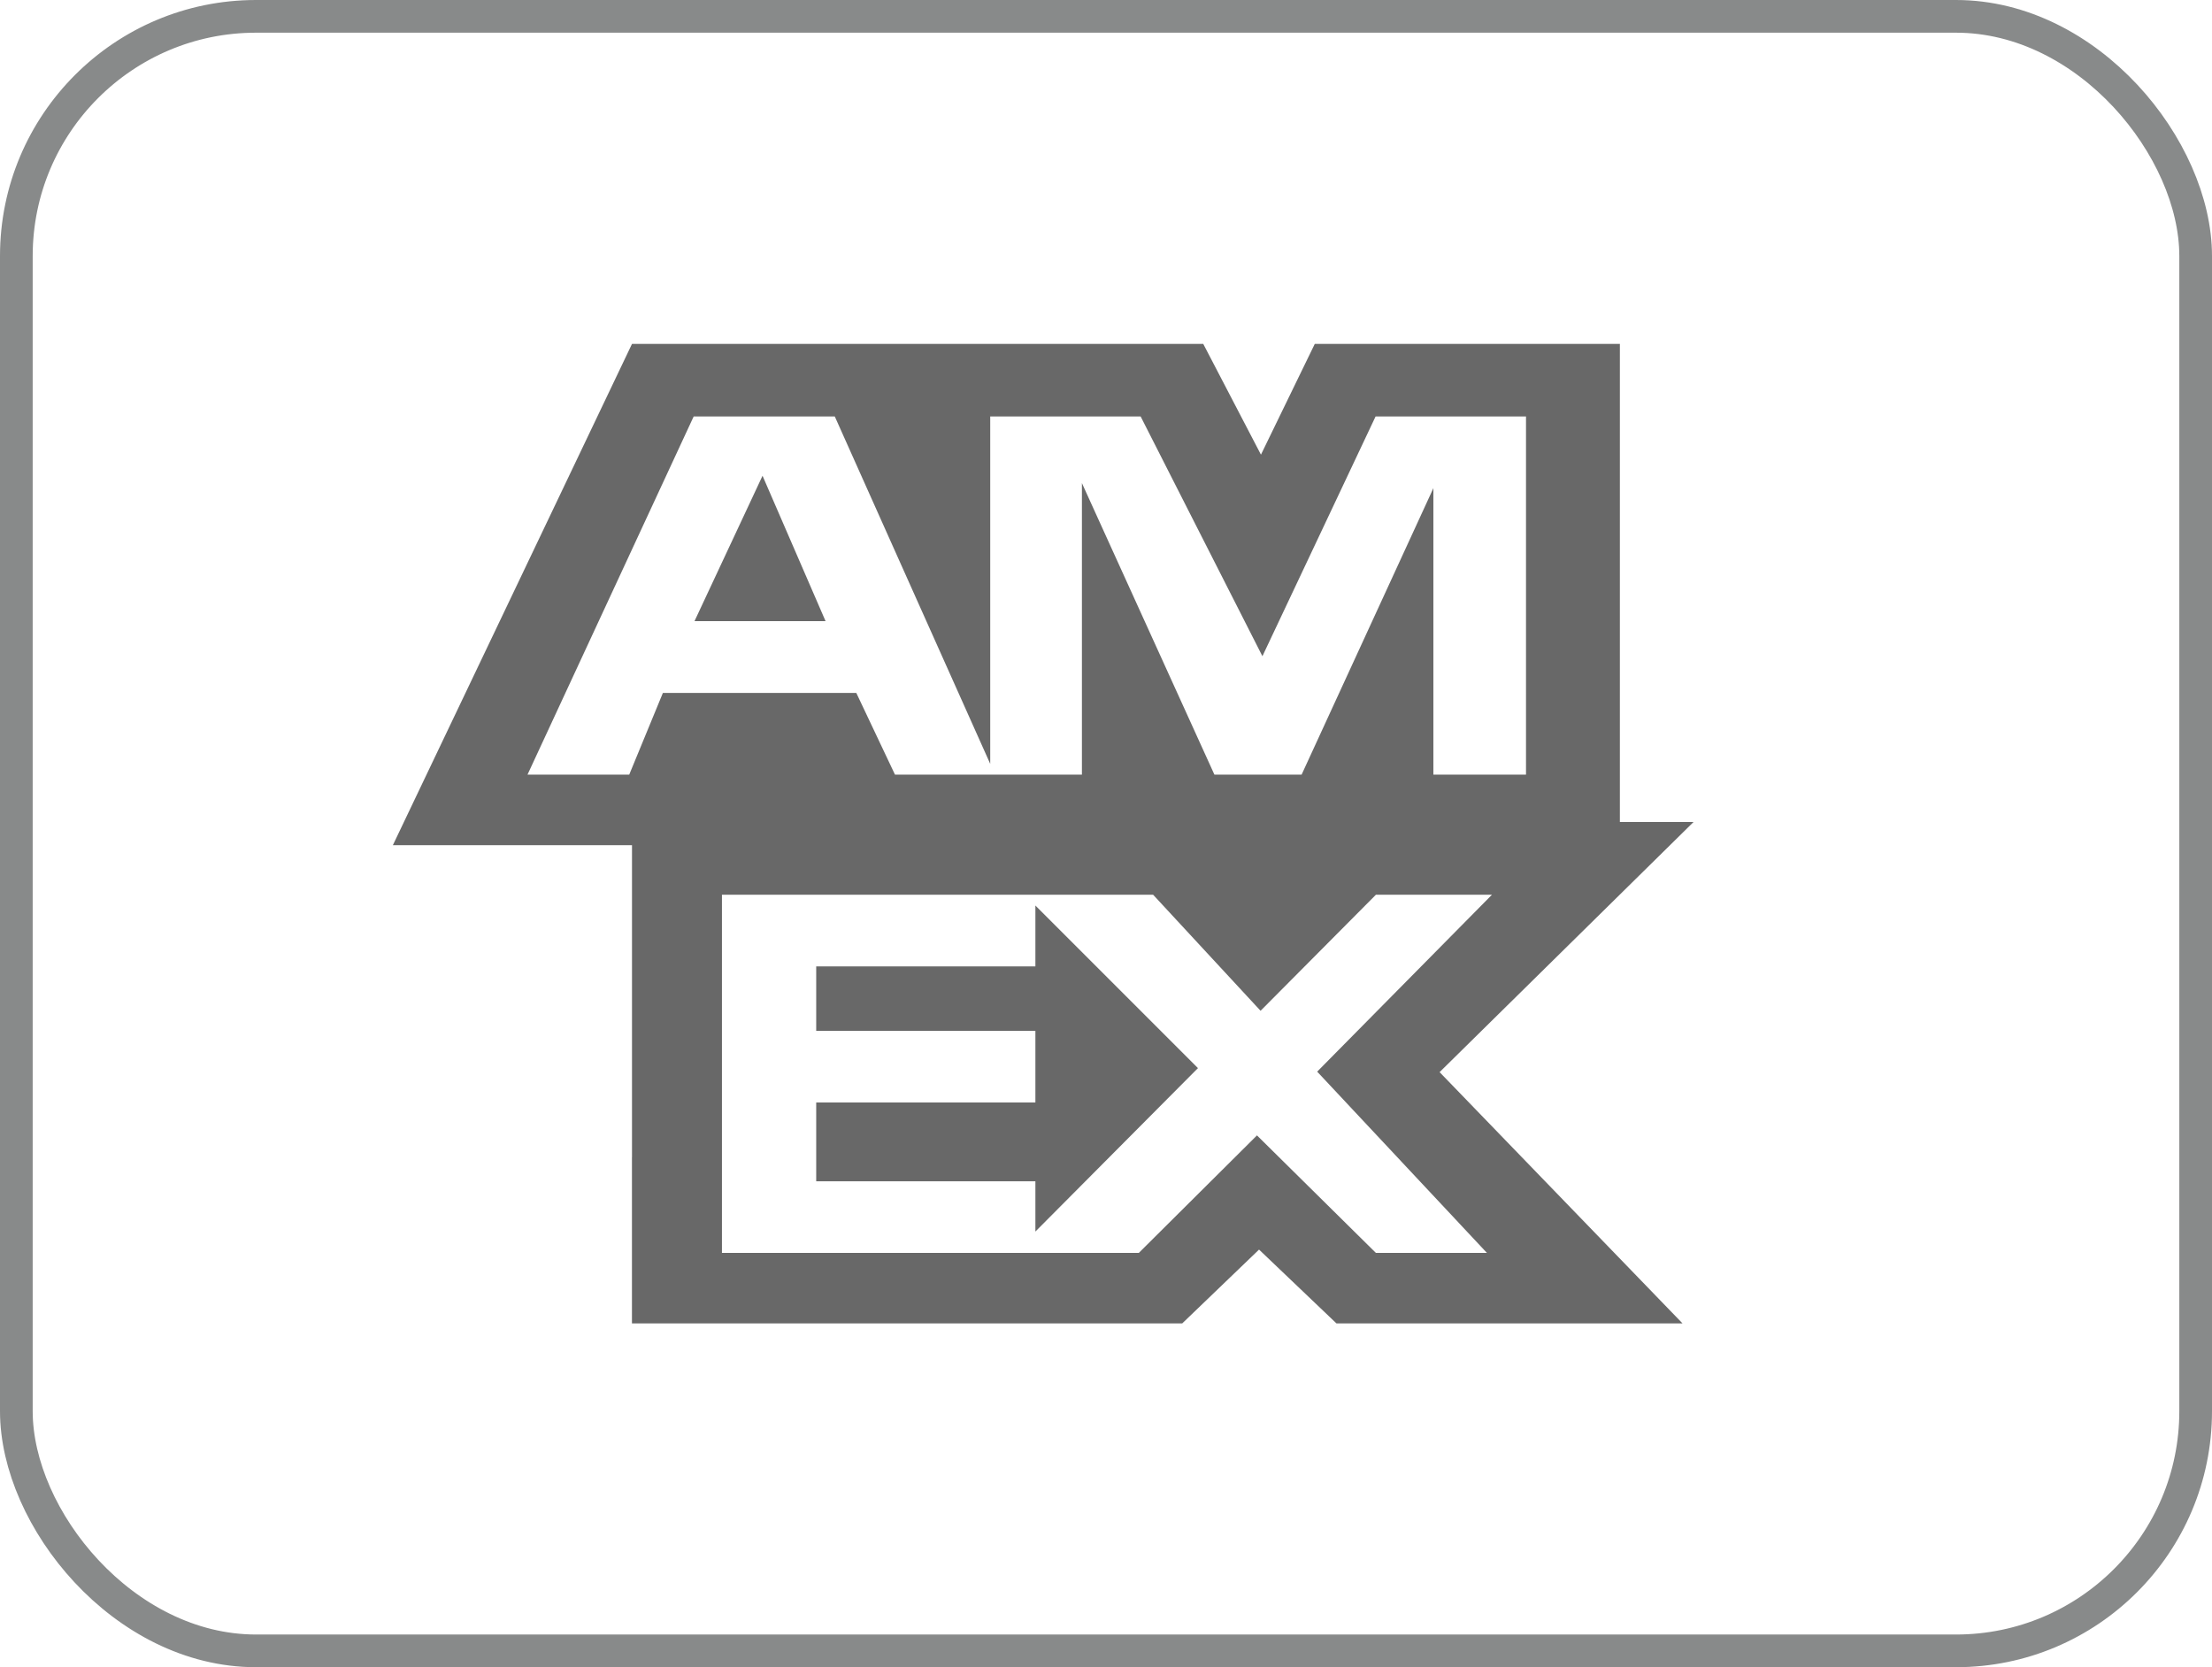 <svg xmlns="http://www.w3.org/2000/svg" width="40.6" height="30.6" viewBox="0 0 40.6 30.6"><g transform="translate(-1308.635 -2597.222)"><rect width="40" height="30" rx="4.399" transform="translate(1308.935 2597.522)" fill="none" stroke="#888a8a" stroke-miterlimit="10" stroke-width="0.6"/><path d="M1320.235,2618.46v-6.151h19.484l-4.661,4.591,4.459,4.612h-6.352l-1.421-1.355-1.41,1.355h-10.1v-3.052Zm11.537-2.686-1.972-2.13h-7.914v6.574h7.651l2.169-2.157,2.183,2.157h2.038l-3.116-3.327,3.208-3.247h-2.13Zm-4.133,3.129h-4.023v-1.446h4.023v-1.314h-4.023v-1.184h4.023v-1.117l2.984,2.984-2.984,3Z" fill="#686868"/><path d="M1322.233,2612.734h-6.387l4.389-9.2h10.485l1.059,2.033.988-2.033h5.6v9.2h-16.134Zm14.411-7.868h-2.761l-2.077,4.4-2.235-4.4h-2.761v6.376l-2.853-6.376h-2.59l-3.05,6.574h1.867l.618-1.5h3.55l.71,1.5h3.431v-5.351l2.432,5.351h1.6l2.419-5.259v5.259h1.7Zm-14.013,1.088,1.157,2.669h-2.406Z" fill="#686868"/></g></svg>
